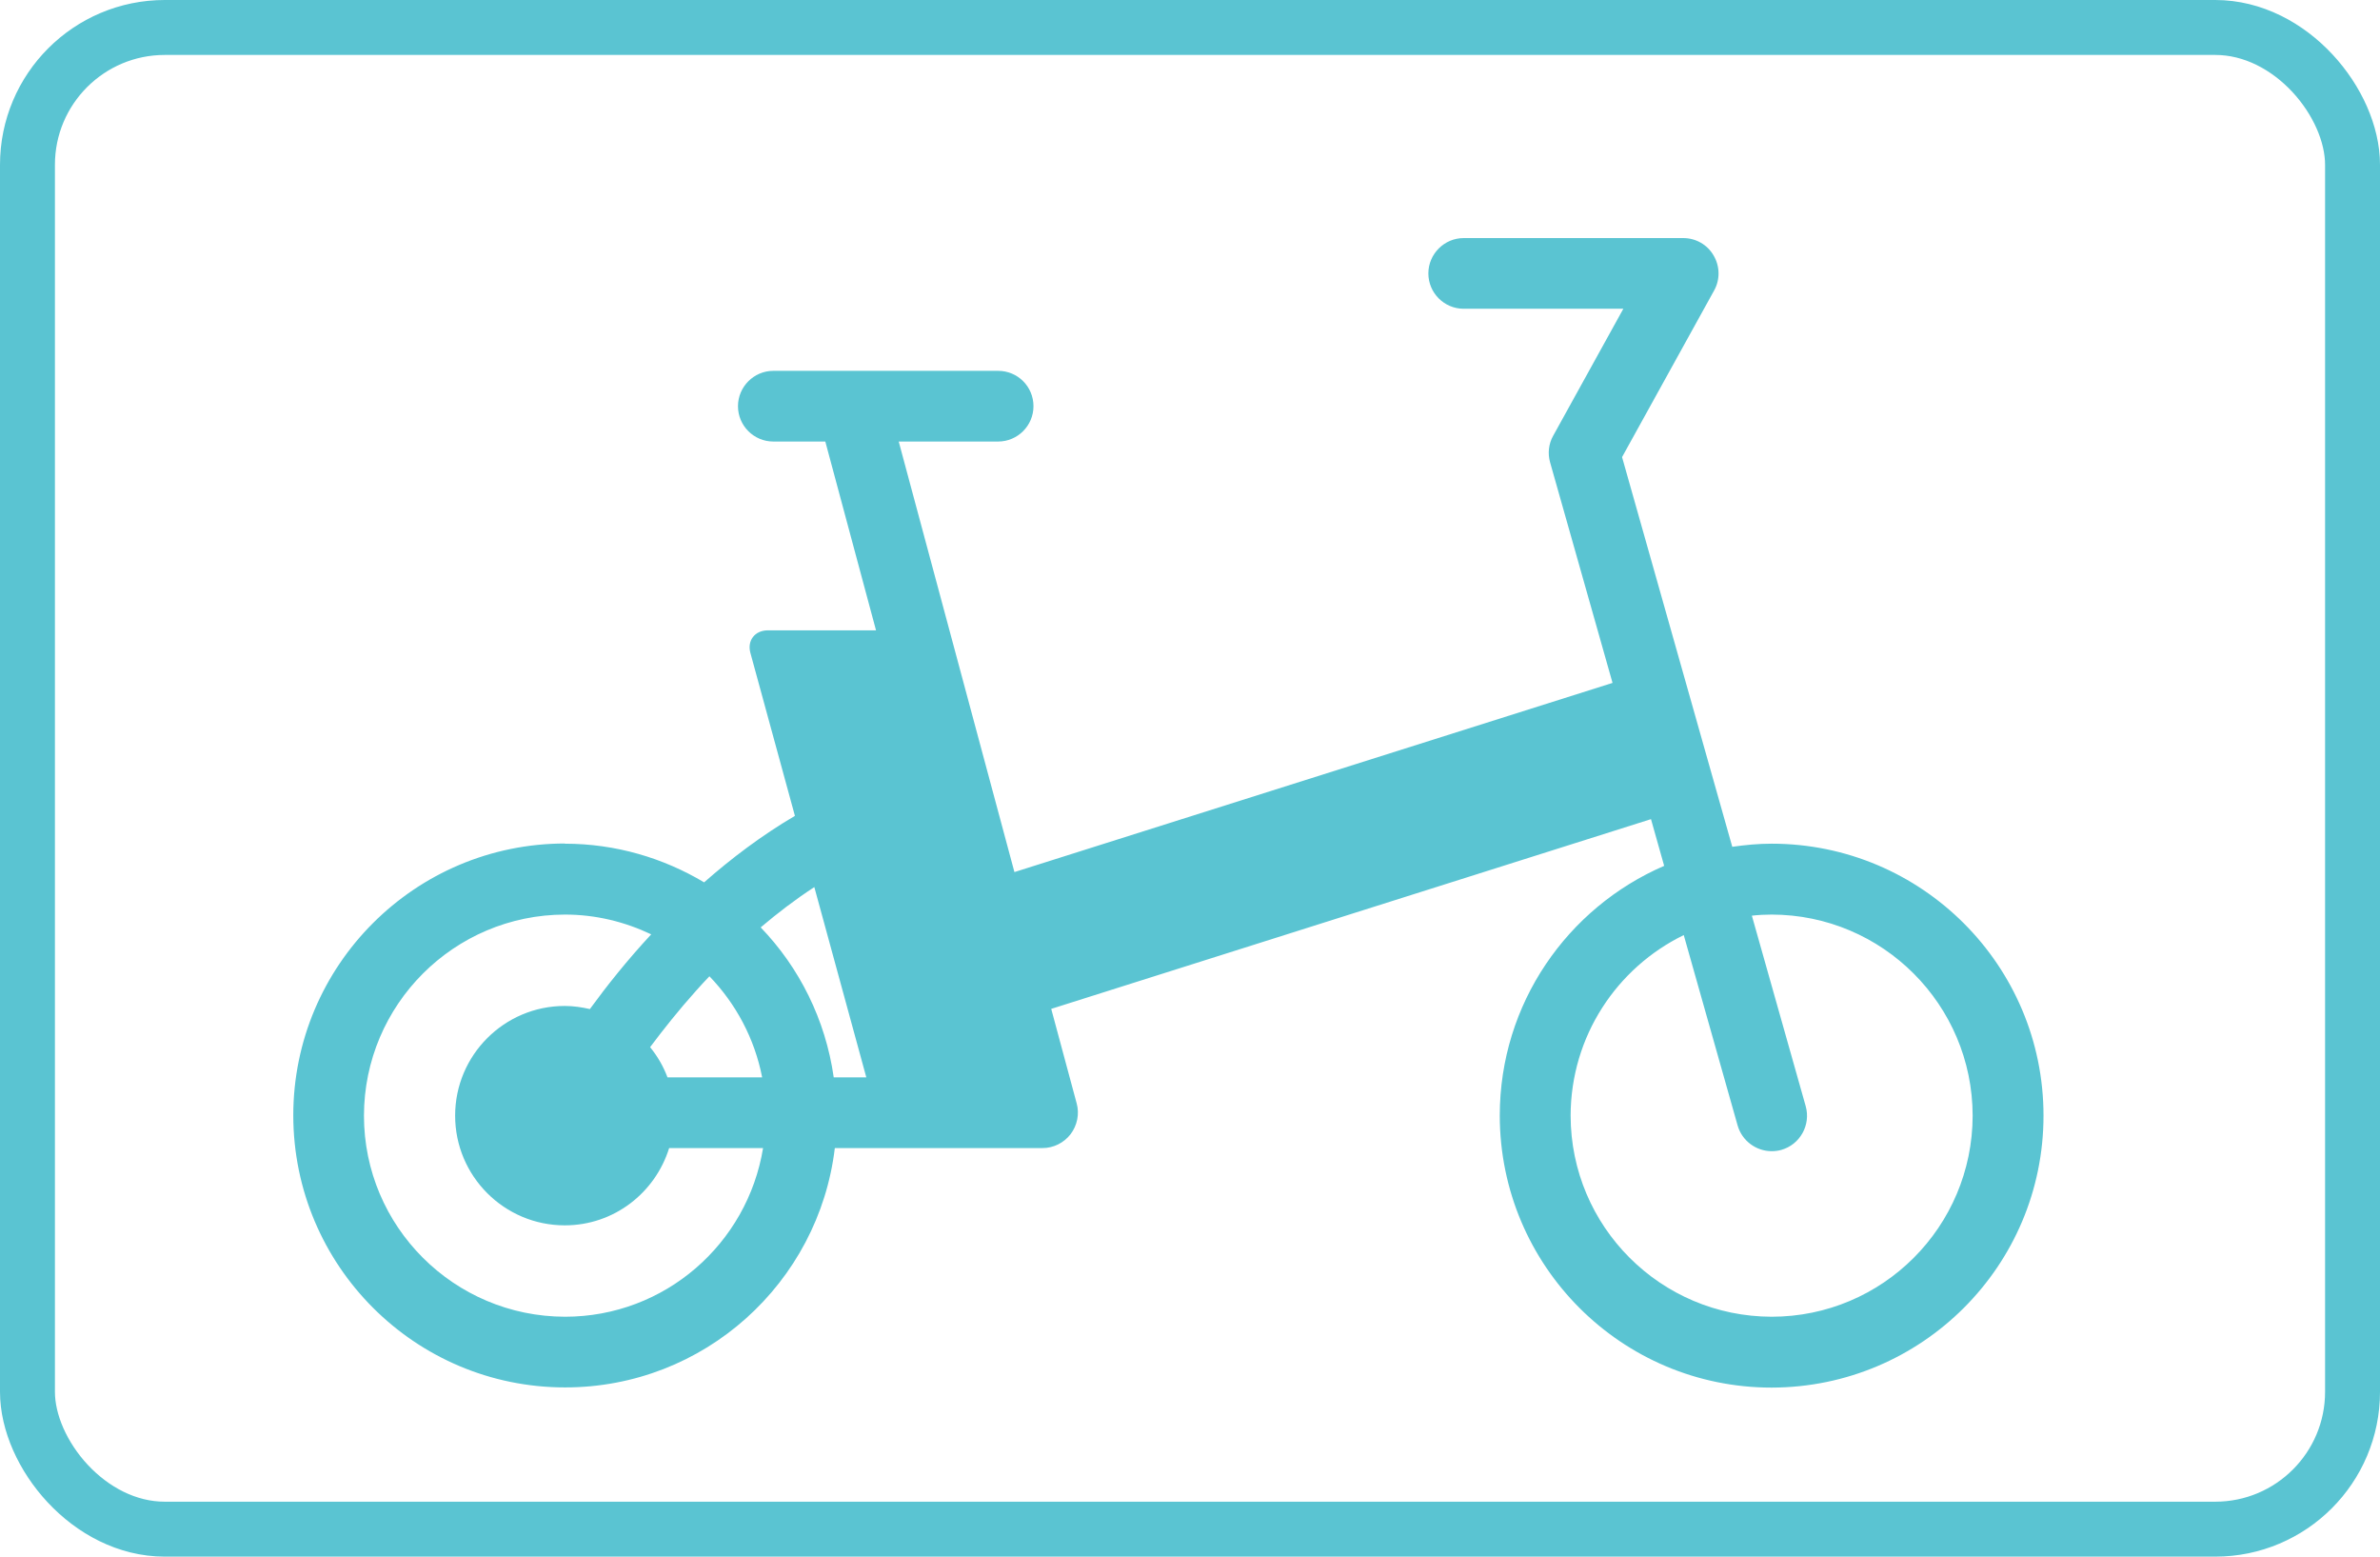 <?xml version="1.0" encoding="UTF-8"?>
<svg id="Layer_1" data-name="Layer 1" xmlns="http://www.w3.org/2000/svg" viewBox="0 0 130 85">
  <defs>
    <style>
      .cls-1 {
        fill: none;
        stroke: #5ac4d2;
        stroke-width: 3px;
      }

      .cls-2 {
        fill: #5ac4d2;
      }
    </style>
  </defs>
  <path class="cls-2" d="m30.85,46.07c2.78,0,5.38.78,7.61,2.11,1.49-1.31,3.14-2.56,4.96-3.63l-2.43-8.89c-.19-.68.24-1.24.95-1.24h5.91l-2.77-10.31h-2.84c-1.07,0-1.93-.87-1.93-1.93s.87-1.93,1.93-1.93h12.28c1.07,0,1.93.86,1.93,1.93s-.87,1.93-1.93,1.93h-5.43l6.32,23.51,32.67-10.33-3.41-12.04c-.14-.49-.08-1.02.17-1.46l3.83-6.93h-8.72c-1.07,0-1.93-.87-1.93-1.93s.87-1.93,1.93-1.93h11.99c.69,0,1.32.36,1.66.95.35.59.36,1.32.03,1.91l-5.03,9.1,6.02,21.28c.7-.1,1.41-.17,2.15-.17,8.2,0,14.85,6.65,14.85,14.85,0,8.2-6.65,14.84-14.85,14.85-8.2,0-14.84-6.65-14.85-14.85,0-6.12,3.7-11.36,8.98-13.64l-.72-2.55-32.76,10.36,1.39,5.16c.16.58.03,1.2-.33,1.68-.37.48-.94.76-1.53.76h-1.59s-9.76,0-9.76,0c-.88,7.36-7.13,13.07-14.73,13.07-8.2,0-14.84-6.65-14.85-14.85,0-8.2,6.65-14.85,14.85-14.85Zm54.94,14.85c.01,6.06,4.92,10.97,10.98,10.98,6.06,0,10.97-4.91,10.98-10.98-.01-6.06-4.92-10.97-10.98-10.98-.37,0-.73.02-1.08.06l2.94,10.4c.29,1.03-.31,2.1-1.33,2.39-.18.05-.35.07-.53.07-.84,0-1.62-.56-1.86-1.41l-2.94-10.39c-3.65,1.78-6.17,5.52-6.18,9.86Zm-49.34-2.09h5.18c-.41-2.12-1.44-4.03-2.88-5.52-.25.26-.5.53-.73.79-.96,1.07-1.79,2.12-2.51,3.08.4.49.72,1.04.95,1.65Zm5.1-8.19c2.11,2.19,3.54,5.03,3.99,8.19h1.78l-2.84-10.39c-1.03.67-2.01,1.42-2.93,2.2Zm-10.69,21.26c5.46,0,9.97-3.99,10.82-9.21h-5.13c-.76,2.44-3.01,4.22-5.7,4.22-3.31,0-5.99-2.69-5.99-5.99s2.68-5.99,5.99-5.99c.47,0,.93.07,1.37.17.92-1.26,2.03-2.66,3.35-4.08-1.43-.68-3.02-1.08-4.71-1.08-6.06.01-10.97,4.92-10.98,10.98,0,6.06,4.92,10.97,10.98,10.98Z"/>
  <rect class="cls-1" x="1.5" y="1.5" width="127" height="82" rx="7.5" ry="7.5"/>
</svg>